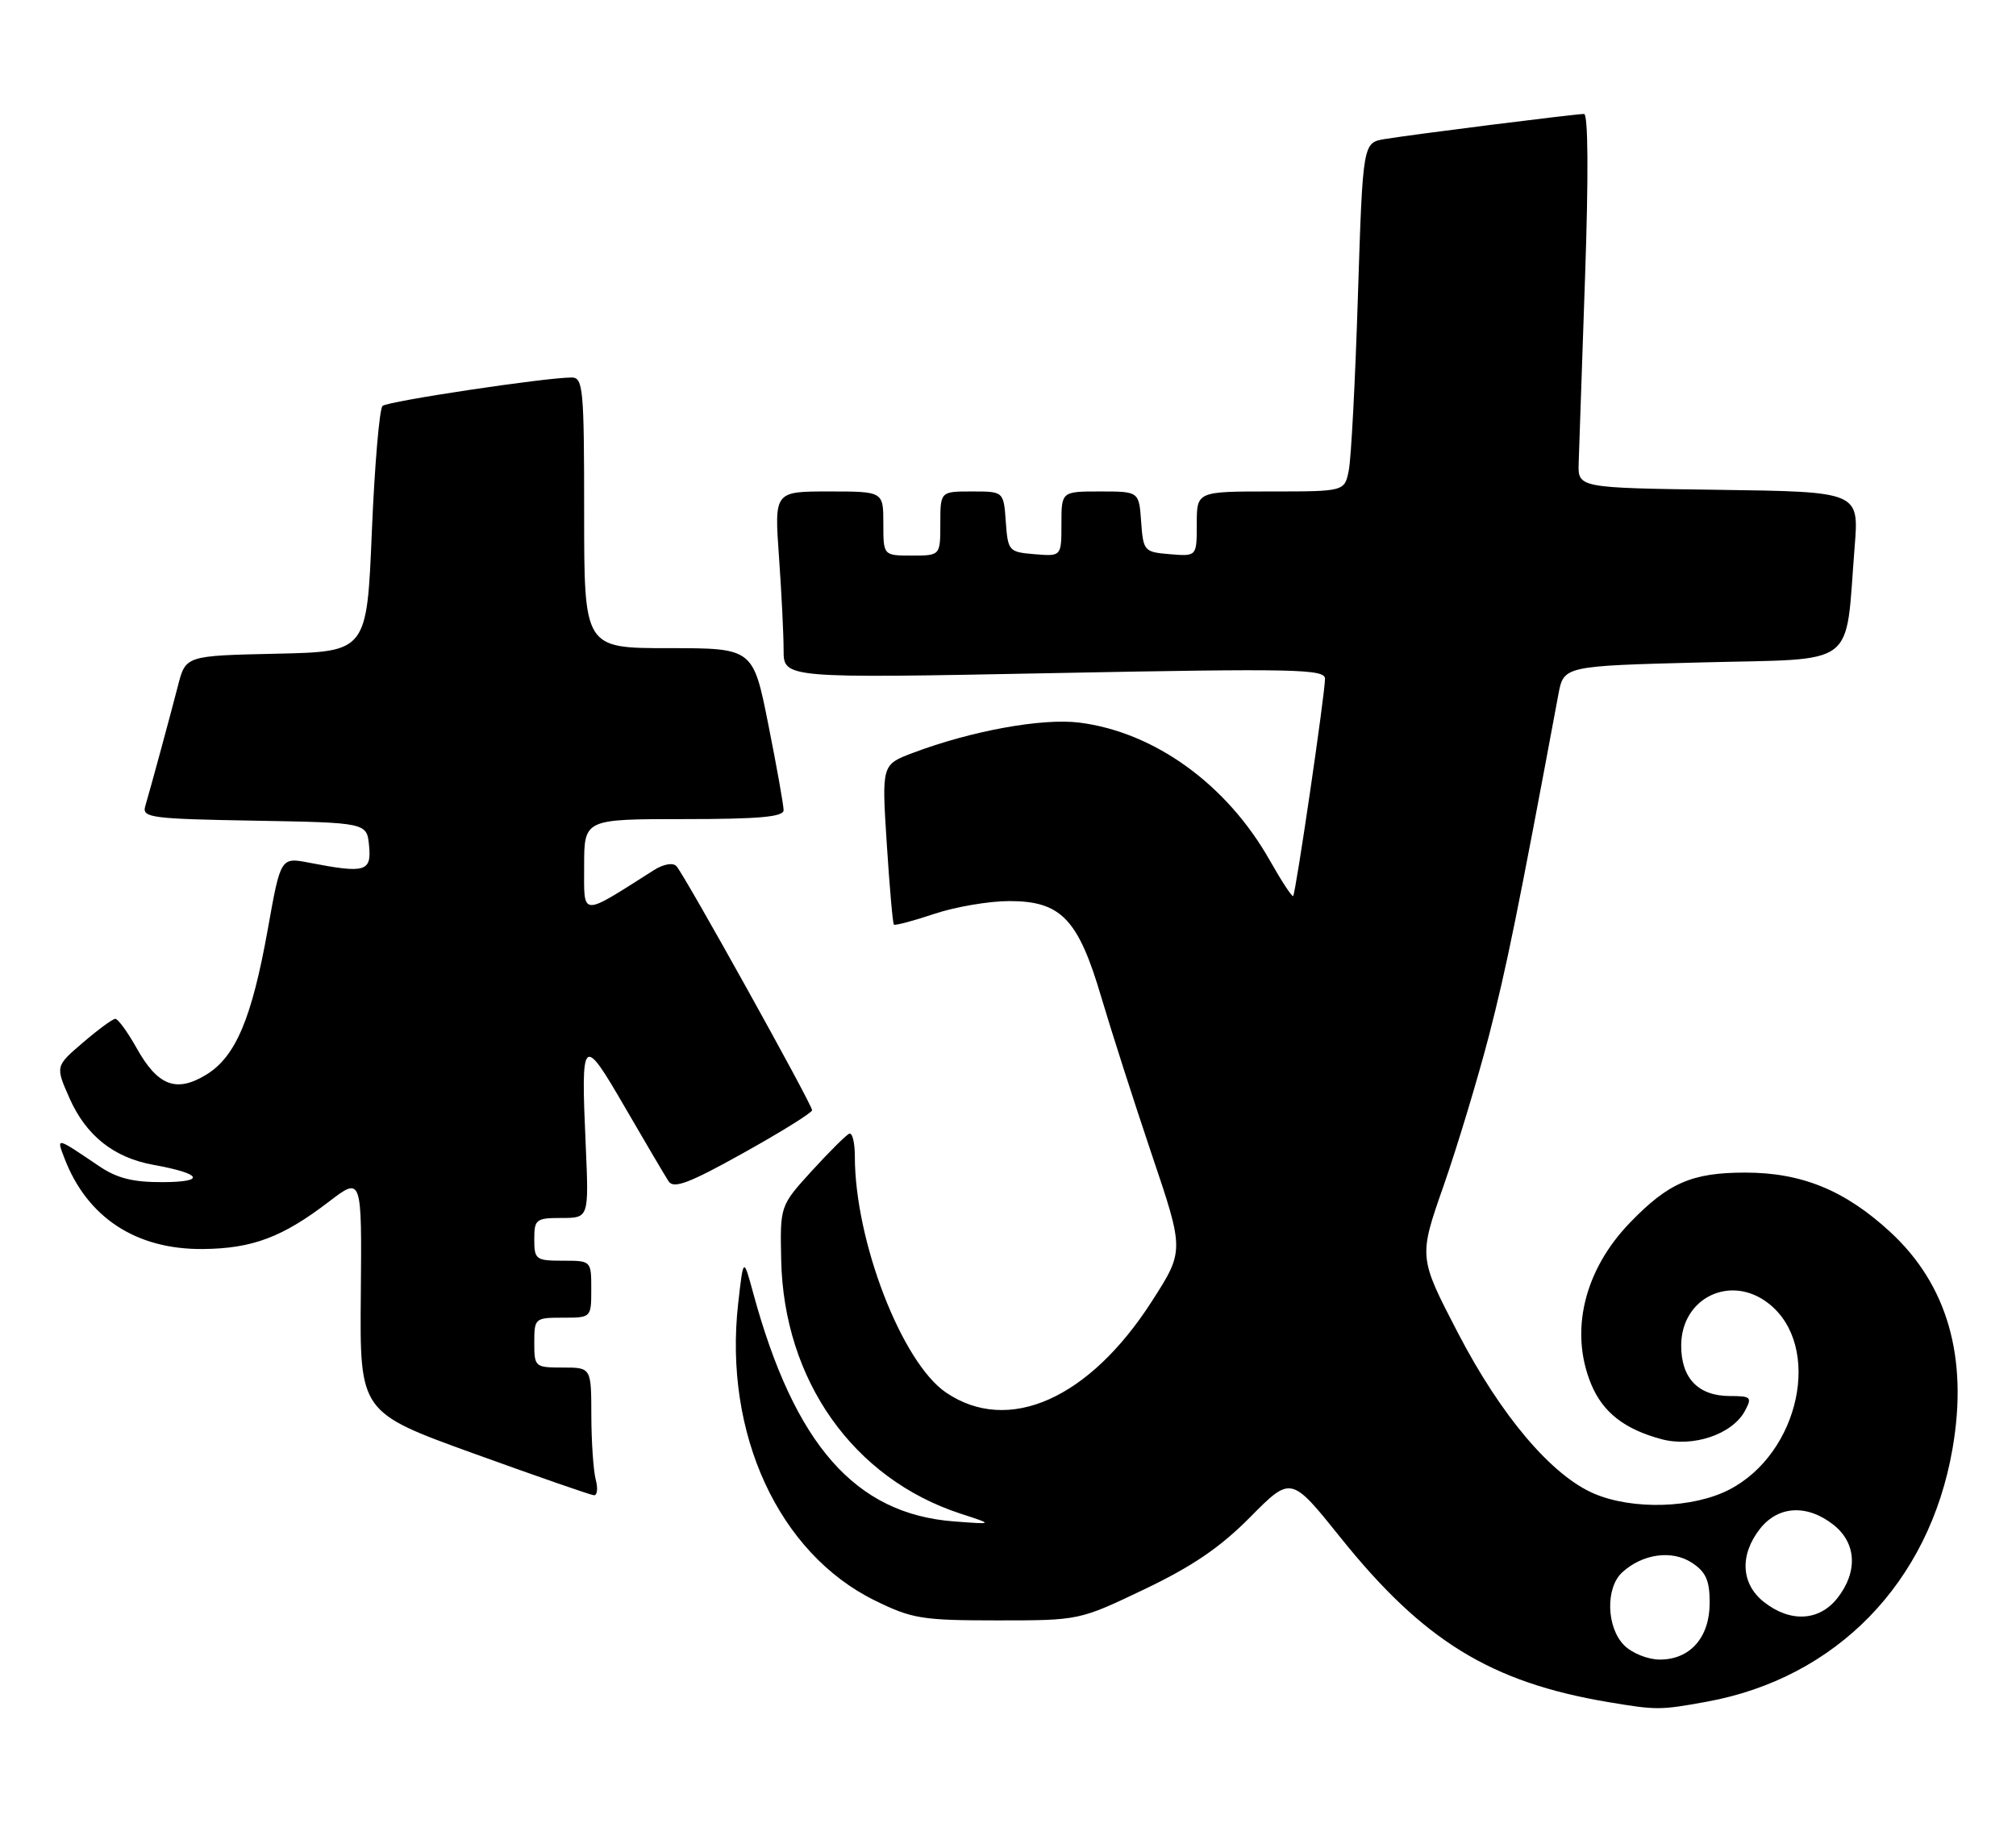 <?xml version="1.0" encoding="UTF-8" standalone="no"?>
<!DOCTYPE svg PUBLIC "-//W3C//DTD SVG 1.1//EN" "http://www.w3.org/Graphics/SVG/1.1/DTD/svg11.dtd" >
<svg xmlns="http://www.w3.org/2000/svg" xmlns:xlink="http://www.w3.org/1999/xlink" version="1.1" viewBox="0 0 283 256">
 <g >
 <path fill="currentColor"
d=" M 239.57 238.92 C 257.78 235.60 270.82 222.20 274.08 203.44 C 276.32 190.62 273.38 180.37 265.34 172.96 C 259.00 167.12 252.93 164.63 245.00 164.63 C 237.51 164.63 234.20 166.07 228.80 171.67 C 222.35 178.35 220.29 186.98 223.39 194.40 C 225.03 198.30 228.04 200.66 233.21 202.05 C 237.65 203.25 243.19 201.38 244.95 198.08 C 245.98 196.17 245.80 196.00 242.86 196.00 C 238.41 196.00 236.00 193.52 236.00 188.92 C 236.00 182.18 242.98 178.83 248.29 183.02 C 255.87 188.98 252.65 204.06 242.71 209.16 C 237.62 211.77 229.20 212.01 223.79 209.71 C 217.82 207.17 210.71 198.79 204.65 187.12 C 199.14 176.50 199.14 176.50 202.64 166.50 C 204.56 161.00 207.43 151.50 209.02 145.39 C 211.47 135.90 213.08 128.00 218.76 97.50 C 219.51 93.50 219.51 93.50 238.98 93.00 C 261.06 92.43 258.98 94.01 260.35 76.77 C 260.97 69.04 260.97 69.04 241.24 68.77 C 221.50 68.50 221.50 68.50 221.61 65.00 C 221.67 63.08 222.07 51.26 222.51 38.75 C 223.00 24.64 222.94 16.00 222.36 16.00 C 221.11 16.00 198.34 18.87 194.41 19.52 C 191.31 20.03 191.31 20.03 190.62 41.55 C 190.25 53.38 189.67 64.40 189.34 66.03 C 188.75 69.00 188.75 69.00 178.38 69.00 C 168.00 69.00 168.00 69.00 168.00 73.56 C 168.00 78.12 168.00 78.12 164.25 77.81 C 160.61 77.51 160.49 77.38 160.19 73.25 C 159.89 69.00 159.89 69.00 154.44 69.00 C 149.00 69.00 149.00 69.00 149.00 73.56 C 149.00 78.12 149.00 78.12 145.25 77.81 C 141.61 77.51 141.49 77.38 141.19 73.25 C 140.89 69.00 140.89 69.00 136.44 69.00 C 132.00 69.00 132.00 69.00 132.00 73.50 C 132.00 78.00 132.00 78.00 128.00 78.00 C 124.00 78.00 124.00 78.00 124.00 73.50 C 124.00 69.00 124.00 69.00 116.35 69.00 C 108.70 69.00 108.70 69.00 109.35 78.15 C 109.71 83.19 110.00 89.09 110.00 91.27 C 110.00 95.24 110.00 95.24 148.00 94.50 C 181.87 93.84 186.00 93.93 186.00 95.30 C 186.00 97.39 181.89 125.43 181.53 125.80 C 181.37 125.96 179.90 123.71 178.25 120.80 C 172.23 110.13 162.06 102.78 151.50 101.45 C 146.28 100.80 136.33 102.61 128.13 105.71 C 123.77 107.36 123.77 107.36 124.48 118.43 C 124.87 124.52 125.32 129.64 125.48 129.81 C 125.65 129.97 128.19 129.30 131.14 128.31 C 134.09 127.32 138.83 126.51 141.67 126.51 C 148.93 126.50 151.36 129.02 154.58 139.95 C 155.97 144.65 159.16 154.60 161.67 162.05 C 166.25 175.60 166.25 175.60 161.70 182.69 C 152.90 196.41 141.55 201.45 132.80 195.51 C 126.59 191.29 120.00 174.22 120.00 162.35 C 120.00 160.42 119.65 158.98 119.21 159.17 C 118.78 159.35 116.42 161.70 113.96 164.39 C 109.50 169.29 109.50 169.29 109.66 176.89 C 110.02 193.80 119.78 207.60 134.86 212.52 C 139.50 214.03 139.50 214.03 133.88 213.60 C 120.05 212.54 111.51 202.81 105.72 181.50 C 104.36 176.50 104.36 176.50 103.62 183.02 C 101.57 201.29 109.30 218.07 122.84 224.72 C 128.03 227.27 129.45 227.50 140.00 227.50 C 151.50 227.50 151.50 227.50 160.65 223.13 C 167.37 219.92 171.31 217.24 175.51 212.99 C 181.23 207.21 181.23 207.21 188.16 215.85 C 199.80 230.37 209.26 236.19 225.76 238.97 C 232.57 240.11 233.02 240.11 239.57 238.92 Z  M 83.63 207.75 C 83.30 206.51 83.02 202.46 83.01 198.75 C 83.00 192.00 83.00 192.00 79.00 192.00 C 75.10 192.00 75.00 191.92 75.00 188.50 C 75.00 185.08 75.10 185.00 79.00 185.00 C 83.00 185.00 83.00 185.00 83.00 181.00 C 83.00 177.00 83.00 177.00 79.00 177.00 C 75.22 177.00 75.00 176.83 75.00 174.00 C 75.00 171.19 75.24 171.00 78.84 171.00 C 82.67 171.00 82.67 171.00 82.22 160.74 C 81.53 145.38 81.76 145.16 87.75 155.50 C 90.62 160.45 93.37 165.11 93.86 165.86 C 94.57 166.94 96.75 166.12 104.38 161.86 C 109.67 158.91 114.00 156.22 114.00 155.87 C 114.00 155.06 96.06 122.77 94.95 121.60 C 94.46 121.08 93.15 121.31 91.80 122.16 C 81.37 128.78 82.00 128.81 82.00 121.58 C 82.00 115.00 82.00 115.00 96.00 115.00 C 106.53 115.00 110.00 114.69 110.00 113.75 C 110.00 113.06 109.04 107.66 107.86 101.75 C 105.72 91.00 105.72 91.00 93.86 91.00 C 82.00 91.00 82.00 91.00 82.00 72.00 C 82.00 54.57 81.86 53.00 80.25 53.00 C 76.59 53.00 54.46 56.32 53.70 56.99 C 53.27 57.38 52.59 65.30 52.20 74.60 C 51.50 91.50 51.50 91.50 38.78 91.78 C 26.06 92.06 26.06 92.06 24.98 96.28 C 23.85 100.66 21.26 110.22 20.38 113.22 C 19.93 114.80 21.27 114.97 35.69 115.22 C 51.50 115.50 51.50 115.50 51.81 118.75 C 52.16 122.39 51.26 122.64 43.45 121.13 C 39.40 120.34 39.40 120.34 37.60 130.42 C 35.35 143.00 33.08 148.37 28.94 150.89 C 24.74 153.45 22.14 152.45 19.18 147.15 C 17.90 144.87 16.55 143.02 16.18 143.04 C 15.80 143.06 13.76 144.56 11.64 146.38 C 7.77 149.69 7.77 149.69 9.76 154.19 C 12.08 159.44 15.99 162.54 21.53 163.54 C 28.33 164.77 28.99 165.94 22.89 165.97 C 18.66 165.99 16.45 165.44 13.89 163.71 C 7.83 159.61 7.91 159.63 9.03 162.57 C 12.21 170.93 19.09 175.45 28.50 175.36 C 35.43 175.29 39.64 173.71 46.15 168.73 C 50.80 165.17 50.80 165.17 50.65 181.73 C 50.50 198.28 50.50 198.28 66.50 204.07 C 75.30 207.25 82.89 209.89 83.37 209.93 C 83.84 209.97 83.96 208.99 83.63 207.75 Z  M 228.00 231.00 C 225.49 228.49 225.35 222.89 227.75 220.73 C 230.63 218.13 234.71 217.58 237.51 219.41 C 239.47 220.70 240.00 221.89 240.00 225.02 C 240.00 229.89 237.27 233.00 233.00 233.00 C 231.33 233.00 229.11 232.11 228.00 231.00 Z  M 247.63 224.93 C 244.39 222.38 244.17 218.32 247.07 214.63 C 249.62 211.39 253.68 211.17 257.37 214.07 C 260.61 216.62 260.83 220.68 257.93 224.37 C 255.38 227.61 251.32 227.83 247.63 224.93 Z "/>
</g>
</svg>